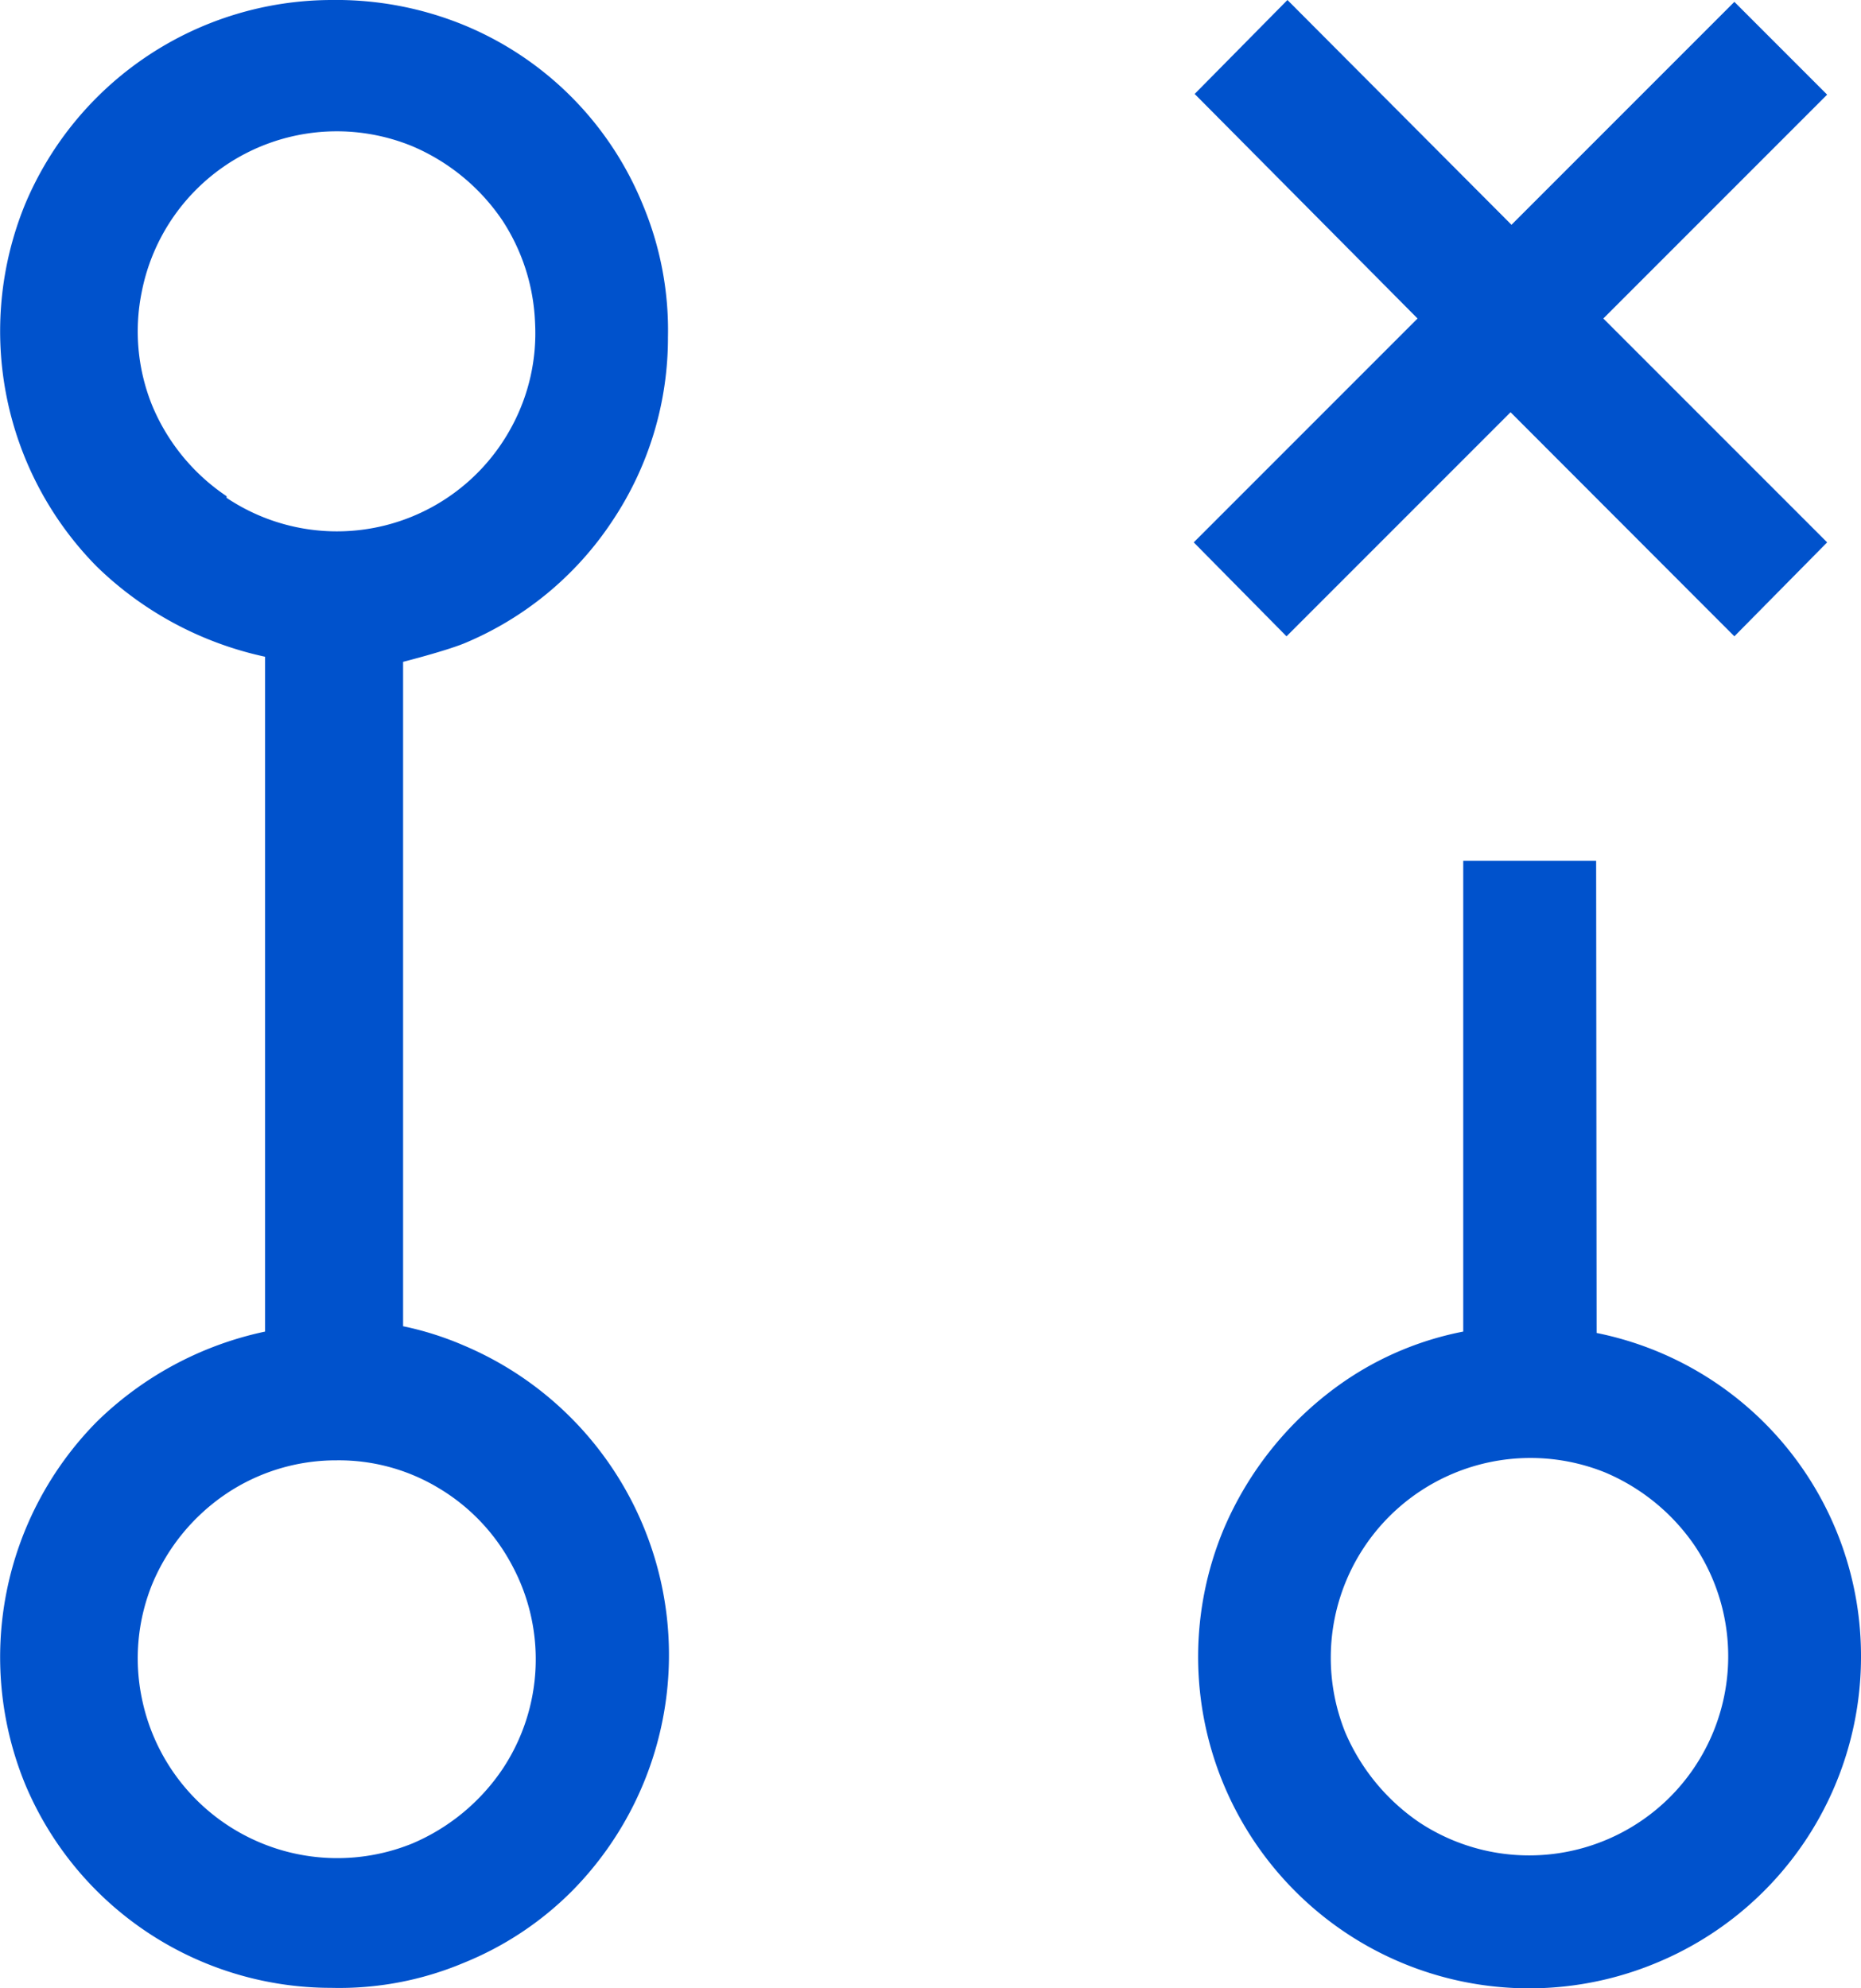 <svg xmlns="http://www.w3.org/2000/svg" viewBox="0 0 80.24 85.71"><defs><style>.cls-1{fill:#0052cc;fill-rule:evenodd;}</style></defs><g id="图层_2" data-name="图层 2"><g id="图层_2-2" data-name="图层 2"><path class="cls-1" d="M26.4,22.46A14.17,14.17,0,0,1,20,27.74c-.85.34-2.62.79-2.62.79V57.17A13.52,13.52,0,0,1,20,58a14.48,14.48,0,0,1,4.63,23.55A14,14,0,0,1,20,84.61a13.84,13.84,0,0,1-5.72,1.08A14.3,14.3,0,0,1,1.08,76.9,14.44,14.44,0,0,1,4.17,61.29a14.73,14.73,0,0,1,7.26-3.89V28.31a14.9,14.9,0,0,1-7.26-3.89A14.44,14.44,0,0,1,1.08,8.81,14.36,14.36,0,0,1,14.29,0,14.53,14.53,0,0,1,20,1.08a14.14,14.14,0,0,1,7.71,7.73,14,14,0,0,1,1.09,5.72A14.19,14.19,0,0,1,26.4,22.46Zm-4.33,45a8.5,8.5,0,0,0-3.15-3.31,8.33,8.33,0,0,0-4.4-1.2,8.5,8.5,0,0,0-4.75,1.43,8.76,8.76,0,0,0-3.2,3.89,8.5,8.5,0,0,0-.46,4.91,8.6,8.6,0,0,0,11.66,6.29,8.87,8.87,0,0,0,3.89-3.2,8.54,8.54,0,0,0,.41-8.81Zm-12.3-46a8.55,8.55,0,0,0,12.3-3.08,8.47,8.47,0,0,0,1-4.46A8.65,8.65,0,0,0,21.66,9.5a8.87,8.87,0,0,0-3.89-3.2A8.57,8.57,0,0,0,6.11,12.59a8.5,8.5,0,0,0,.46,4.91A8.76,8.76,0,0,0,9.77,21.39Zm59.07,36a14.2,14.2,0,0,1,11.4,14A14.27,14.27,0,0,1,71.45,84.6a14.25,14.25,0,0,1-15.61-3.08,14.29,14.29,0,0,1-3.08-15.6A14.74,14.74,0,0,1,58,59.52a13.68,13.68,0,0,1,5.09-2.12V37.11h5.73ZM72,77.47a8.59,8.59,0,0,0,1.09-10.81,8.85,8.85,0,0,0-3.89-3.19A8.61,8.61,0,0,0,58,74.67a8.94,8.94,0,0,0,3.2,3.89A8.59,8.59,0,0,0,72,77.47Z"/><path class="cls-1" d="M61.12,13.73l-9.65,9.65,4,4.05,9.66-9.66,9.65,9.66,4-4.05-9.65-9.65,9.65-9.65-4-4L65.17,9.69,55.51,0l-4,4.05Z"/></g></g></svg>